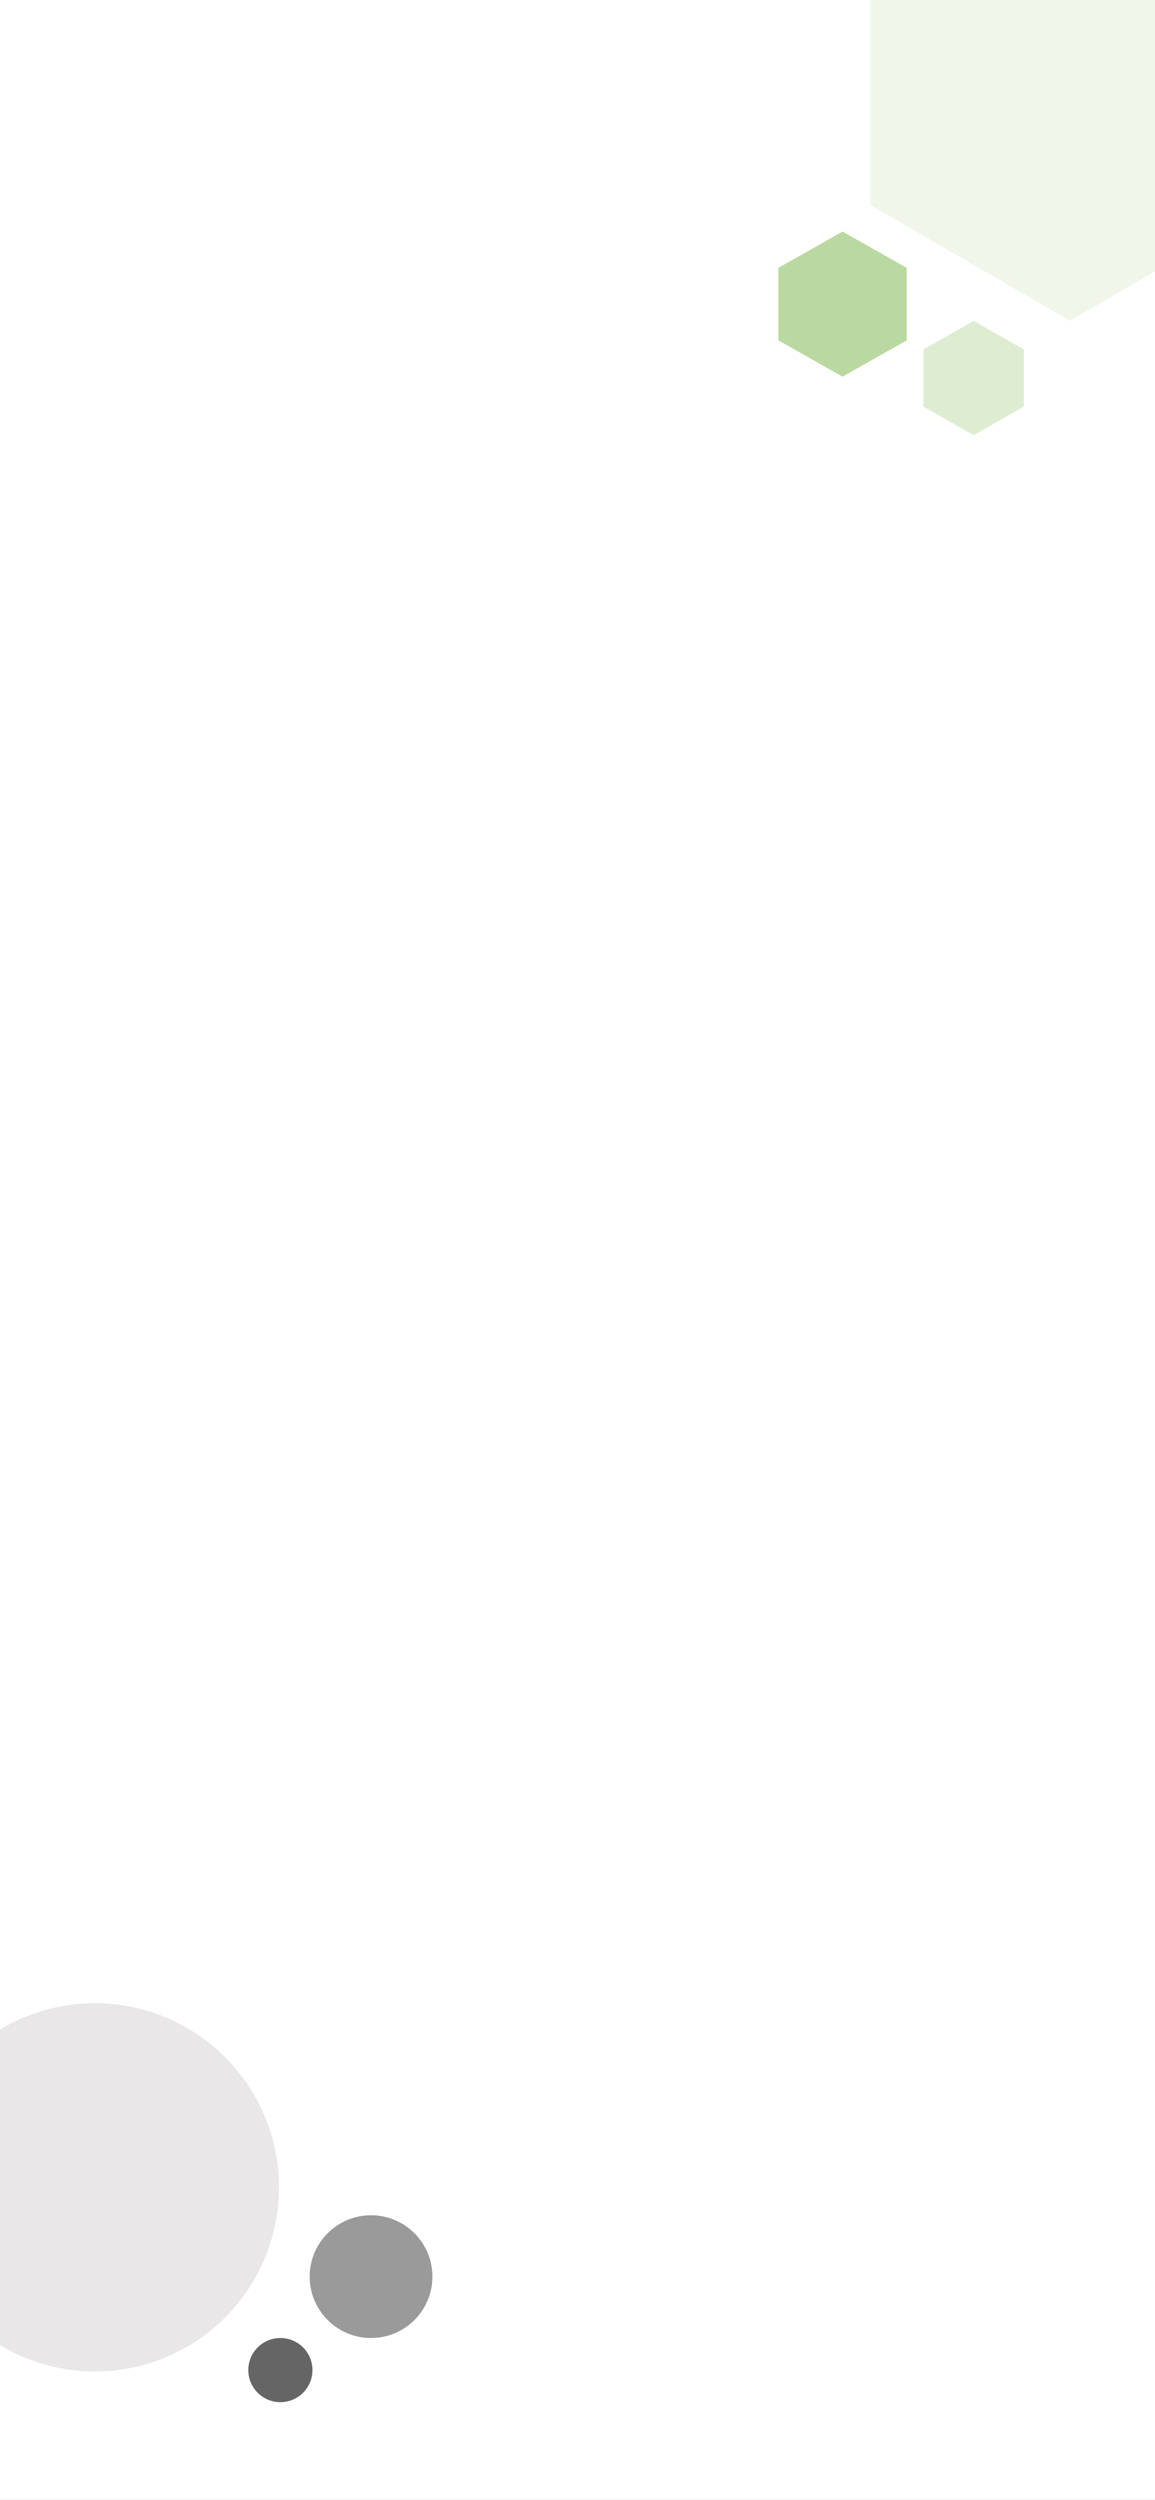 <svg xmlns="http://www.w3.org/2000/svg" xmlns:xlink="http://www.w3.org/1999/xlink" width="414" height="896" viewBox="0 0 414 896">
  <rect x="0" y="0" width="414" height="896" fill="#808080" stroke="none"/>
  <defs>
    <clipPath id="clip-Agenda_Details_1">
      <rect width="414" height="896"/>
    </clipPath>
  </defs>
  <g id="Agenda_Details_1" data-name="Agenda Details – 1" clip-path="url(#clip-Agenda_Details_1)">
    <rect width="414" height="896" fill="#fff"/>
    <circle id="Ellipse_55" data-name="Ellipse 55" cx="11.5" cy="11.5" r="11.5" transform="translate(89 838)" fill="#3f3f3f" opacity="0.8"/>
    <circle id="Ellipse_54" data-name="Ellipse 54" cx="22" cy="22" r="22" transform="translate(111 794)" fill="#3f3f3f" opacity="0.52"/>
    <circle id="Ellipse_56" data-name="Ellipse 56" cx="66" cy="66" r="66" transform="translate(-32 718)" fill="#e3e1e1" opacity="0.8"/>
    <path id="Polygon_32" data-name="Polygon 32" d="M124.5,0,166,71.5,124.5,143h-83L0,71.5,41.5,0Z" transform="translate(455 -51) rotate(90)" fill="#deedd2" opacity="0.46"/>
    <path id="Polygon_34" data-name="Polygon 34" d="M39,0,52,23,39,46H13L0,23,13,0Z" transform="translate(325 83) rotate(90)" fill="#b7d79c" opacity="0.96"/>
    <path id="Polygon_33" data-name="Polygon 33" d="M30.75,0,41,18,30.75,36H10.25L0,18,10.25,0Z" transform="translate(367 115) rotate(90)" fill="#b7d79c" opacity="0.45"/>
  </g>
</svg>
